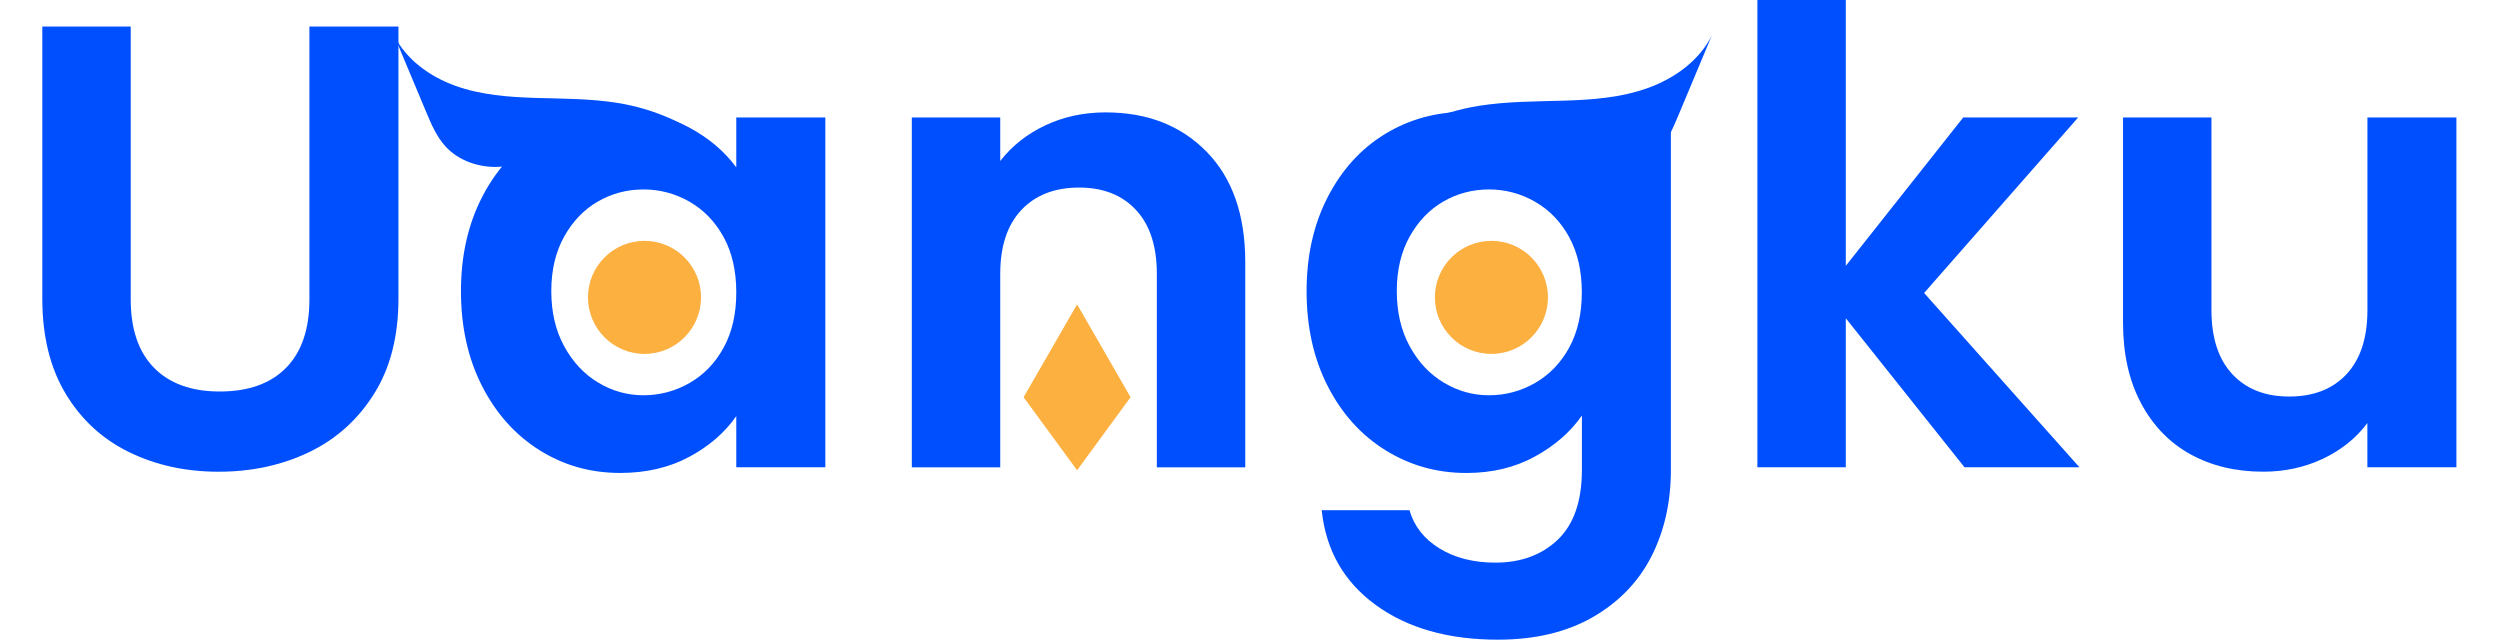 <?xml version="1.0" encoding="utf-8"?>
<!-- Generator: Adobe Illustrator 24.3.0, SVG Export Plug-In . SVG Version: 6.00 Build 0)  -->
<svg version="1.1" id="Layer_1" xmlns="http://www.w3.org/2000/svg" xmlns:xlink="http://www.w3.org/1999/xlink" x="0px" y="0px"
	 viewBox="0 0 796.54 203.81" style="enable-background:new 0 0 796.54 203.81;" xml:space="preserve">
<style type="text/css">
	.st0{fill:#FBB040;}
	.st1{fill:#004FFF;}
</style>
<g>
	<circle class="st0" cx="205.35" cy="94.75" r="18.01"/>
	<g>
		<path class="st1" d="M41.65,8.45v86.92c0,9.53,2.48,16.8,7.44,21.83c4.96,5.03,11.94,7.54,20.92,7.54
			c9.12,0,16.16-2.51,21.13-7.54c4.96-5.03,7.44-12.3,7.44-21.83V8.45h28.37v86.72c0,11.94-2.58,22.03-7.75,30.28
			c-5.17,8.25-12.07,14.46-20.72,18.61c-8.65,4.16-18.28,6.24-28.87,6.24c-10.46,0-19.95-2.08-28.47-6.24
			c-8.52-4.16-15.26-10.36-20.22-18.61c-4.96-8.25-7.44-18.34-7.44-30.28V8.45H41.65z"/>
		<path class="st1" d="M153.61,62.77c4.49-8.72,10.59-15.42,18.31-20.12c7.71-4.69,16.33-7.04,25.85-7.04
			c8.31,0,15.59,1.68,21.83,5.03c6.24,3.35,11.23,7.58,14.99,12.68V37.42h28.37v111.46h-28.37v-16.3
			c-3.62,5.23-8.62,9.56-14.99,12.98c-6.37,3.42-13.72,5.13-22.03,5.13c-9.39,0-17.94-2.41-25.65-7.24
			c-7.71-4.83-13.82-11.63-18.31-20.42c-4.5-8.78-6.74-18.88-6.74-30.28C146.87,81.48,149.12,71.49,153.61,62.77z M230.57,75.55
			c-2.69-4.89-6.31-8.65-10.86-11.27c-4.56-2.62-9.46-3.92-14.69-3.92s-10.06,1.28-14.49,3.82c-4.43,2.55-8.02,6.27-10.76,11.17
			c-2.75,4.9-4.12,10.7-4.12,17.4c0,6.71,1.37,12.57,4.12,17.6c2.75,5.03,6.37,8.89,10.86,11.57c4.49,2.69,9.29,4.02,14.39,4.02
			c5.23,0,10.13-1.31,14.69-3.92c4.56-2.62,8.18-6.37,10.86-11.27c2.68-4.89,4.02-10.76,4.02-17.6S233.25,80.45,230.57,75.55z"/>
		<path class="st1" d="M384.49,48.39c8.18,8.38,12.27,20.09,12.27,35.11v65.39h-28.17V87.32c0-8.85-2.21-15.66-6.64-20.42
			c-4.43-4.76-10.46-7.14-18.11-7.14c-7.78,0-13.92,2.38-18.41,7.14c-4.5,4.76-6.74,11.57-6.74,20.42v61.57h-28.17V37.42h28.17V51.3
			c3.75-4.83,8.55-8.62,14.39-11.37c5.83-2.75,12.24-4.12,19.21-4.12C365.57,35.81,376.3,40.01,384.49,48.39z"/>
		<path class="st1" d="M489.11,40.54c6.3,3.29,11.27,7.54,14.89,12.78V37.42h28.37v112.27c0,10.33-2.08,19.55-6.24,27.67
			c-4.16,8.11-10.4,14.55-18.71,19.31c-8.32,4.76-18.38,7.14-30.18,7.14c-15.83,0-28.81-3.69-38.93-11.07
			c-10.13-7.38-15.86-17.44-17.2-30.18h27.97c1.47,5.1,4.66,9.15,9.56,12.17c4.9,3.02,10.83,4.53,17.81,4.53
			c8.18,0,14.82-2.45,19.92-7.34c5.1-4.9,7.65-12.31,7.65-22.23v-17.3c-3.62,5.23-8.62,9.59-14.99,13.08
			c-6.37,3.49-13.65,5.23-21.83,5.23c-9.39,0-17.98-2.41-25.75-7.24c-7.78-4.83-13.92-11.63-18.41-20.42
			c-4.5-8.78-6.74-18.88-6.74-30.28c0-11.27,2.24-21.26,6.74-29.98c4.49-8.72,10.59-15.42,18.31-20.12
			c7.71-4.69,16.33-7.04,25.85-7.04C475.49,35.61,482.8,37.25,489.11,40.54z M499.97,75.55c-2.68-4.89-6.31-8.65-10.87-11.27
			c-4.56-2.62-9.46-3.92-14.69-3.92c-5.23,0-10.06,1.28-14.49,3.82c-4.43,2.55-8.02,6.27-10.76,11.17c-2.75,4.9-4.12,10.7-4.12,17.4
			c0,6.71,1.37,12.57,4.12,17.6c2.75,5.03,6.37,8.89,10.87,11.57c4.49,2.69,9.29,4.02,14.38,4.02c5.23,0,10.13-1.31,14.69-3.92
			c4.56-2.62,8.18-6.37,10.87-11.27c2.68-4.89,4.02-10.76,4.02-17.6S502.65,80.45,499.97,75.55z"/>
		<path class="st1" d="M625.92,148.88L588.1,101.4v47.48h-28.17V0h28.17v84.7l37.42-47.28h36.62l-49.09,55.93l49.49,55.53H625.92z"
			/>
		<path class="st1" d="M782.65,37.42v111.46h-28.37V134.8c-3.62,4.83-8.35,8.62-14.18,11.37c-5.83,2.75-12.17,4.12-19.01,4.12
			c-8.72,0-16.43-1.84-23.14-5.53c-6.71-3.69-11.97-9.12-15.79-16.3c-3.82-7.17-5.73-15.72-5.73-25.65V37.42h28.17v61.36
			c0,8.85,2.21,15.66,6.64,20.42c4.43,4.76,10.46,7.14,18.11,7.14c7.78,0,13.88-2.38,18.31-7.14c4.43-4.76,6.64-11.57,6.64-20.42
			V37.42H782.65z"/>
	</g>
	<polygon class="st0" points="326.13,126.56 343.18,149.83 360.22,126.56 343.18,96.97 	"/>
	<circle class="st0" cx="475.19" cy="94.75" r="18.01"/>
	<path class="st1" d="M438.42,50.38c-6.96,4.02,7.17-12.58,32.79-16.66c8.93-1.42,18.02-1.38,27.06-1.65
		c9.04-0.27,18.21-0.96,26.72-4.01c8.52-3.05,16.42-8.72,20.45-16.81c-3.55,8.48-7.1,16.96-10.65,25.43
		c-1.72,4.11-3.51,8.32-6.54,11.59C523.87,53,517.2,55.25,510.76,55c-6.44-0.25-9.69-1.79-15-5.44
		C495.76,49.55,479.35,26.74,438.42,50.38z"/>
	<path class="st1" d="M228.11,48.75c6.67,3.85-6.88-12.06-31.42-15.97c-8.56-1.36-17.27-1.33-25.93-1.58
		c-8.66-0.26-17.45-0.92-25.61-3.84s-15.74-8.35-19.6-16.11c3.4,8.12,6.81,16.25,10.21,24.37c1.65,3.94,3.36,7.97,6.26,11.11
		c4.2,4.53,10.59,6.68,16.77,6.44c6.17-0.24,9.29-1.71,14.38-5.21C173.16,47.96,188.89,26.1,228.11,48.75z"/>
</g>
</svg>
